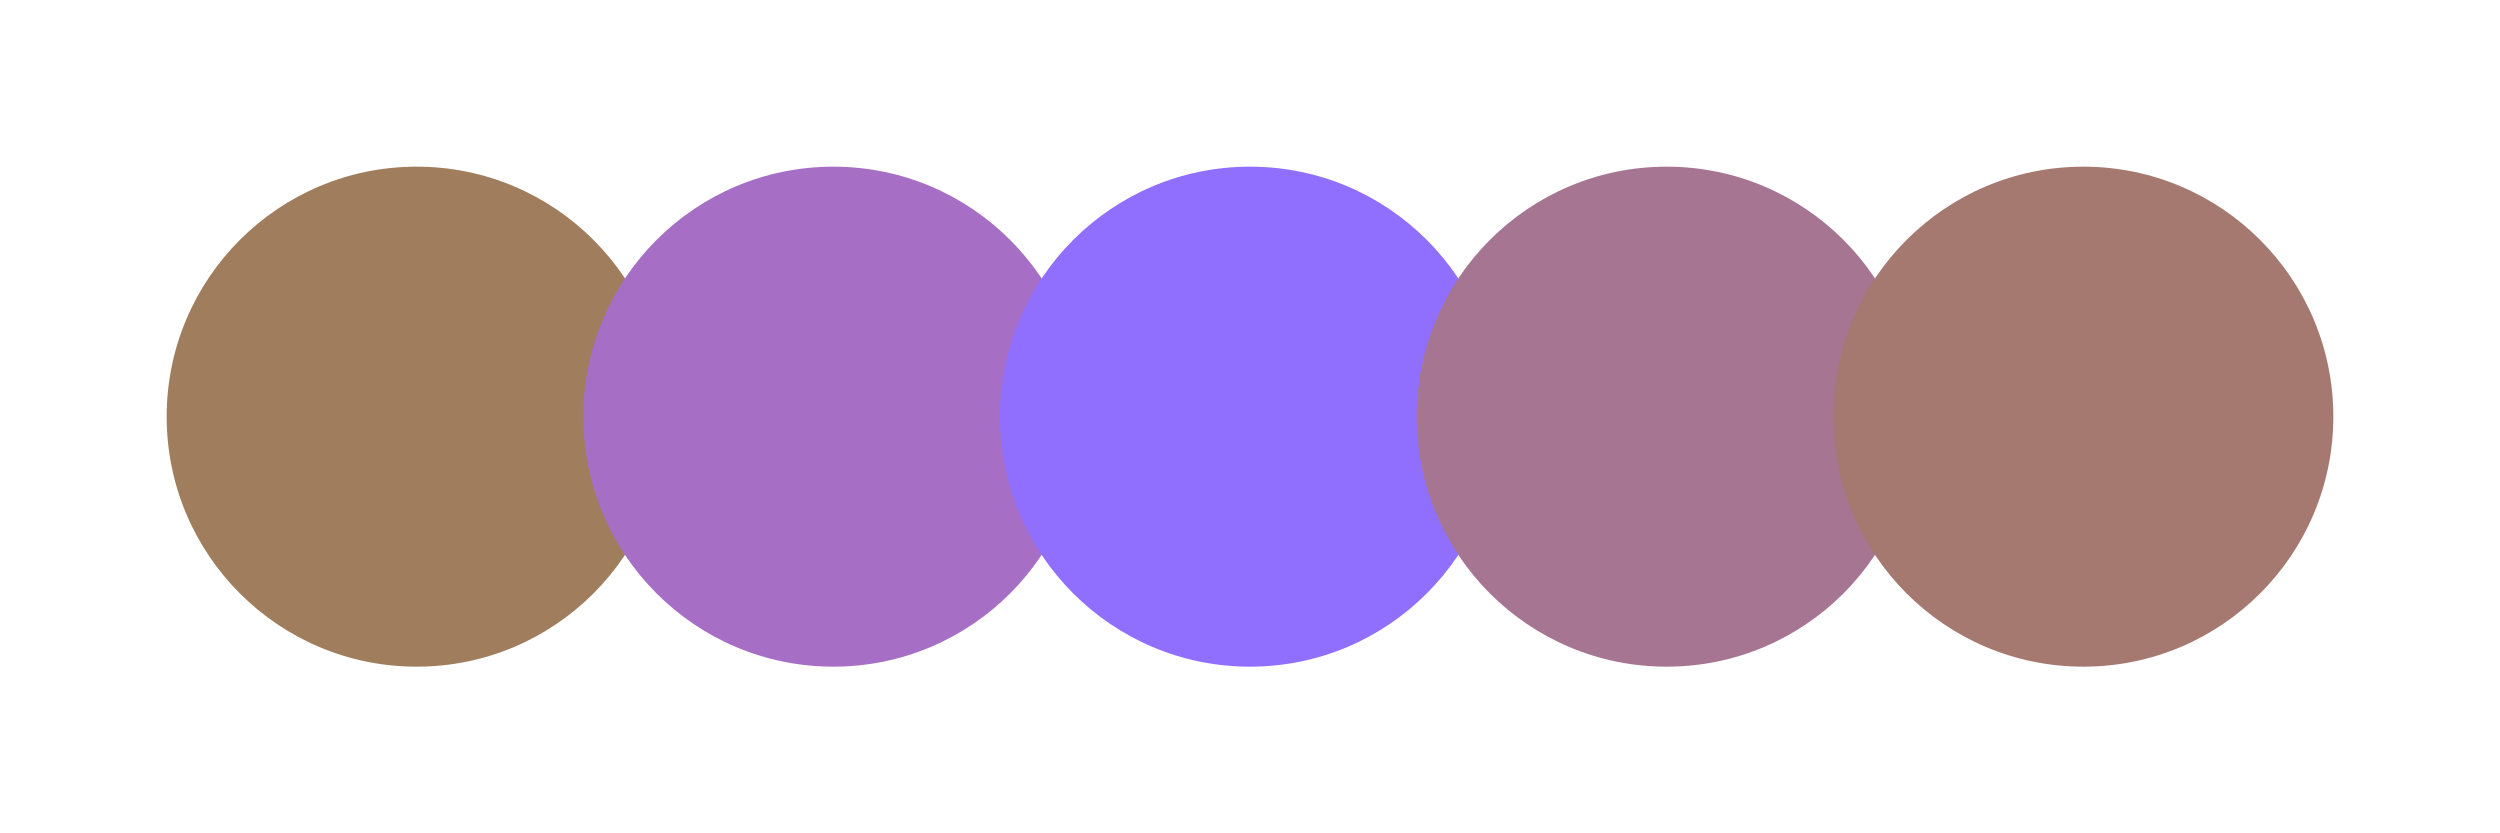 <svg width="300" height="100" xmlns="http://www.w3.org/2000/svg"><circle cx="50" cy="50" r="30" fill="#a07d5c"/><circle cx="100" cy="50" r="30" fill="#a66fc5"/><circle cx="150" cy="50" r="30" fill="#906fff"/><circle cx="200" cy="50" r="30" fill="#a67592"/><circle cx="250" cy="50" r="30" fill="#a57970"/></svg>